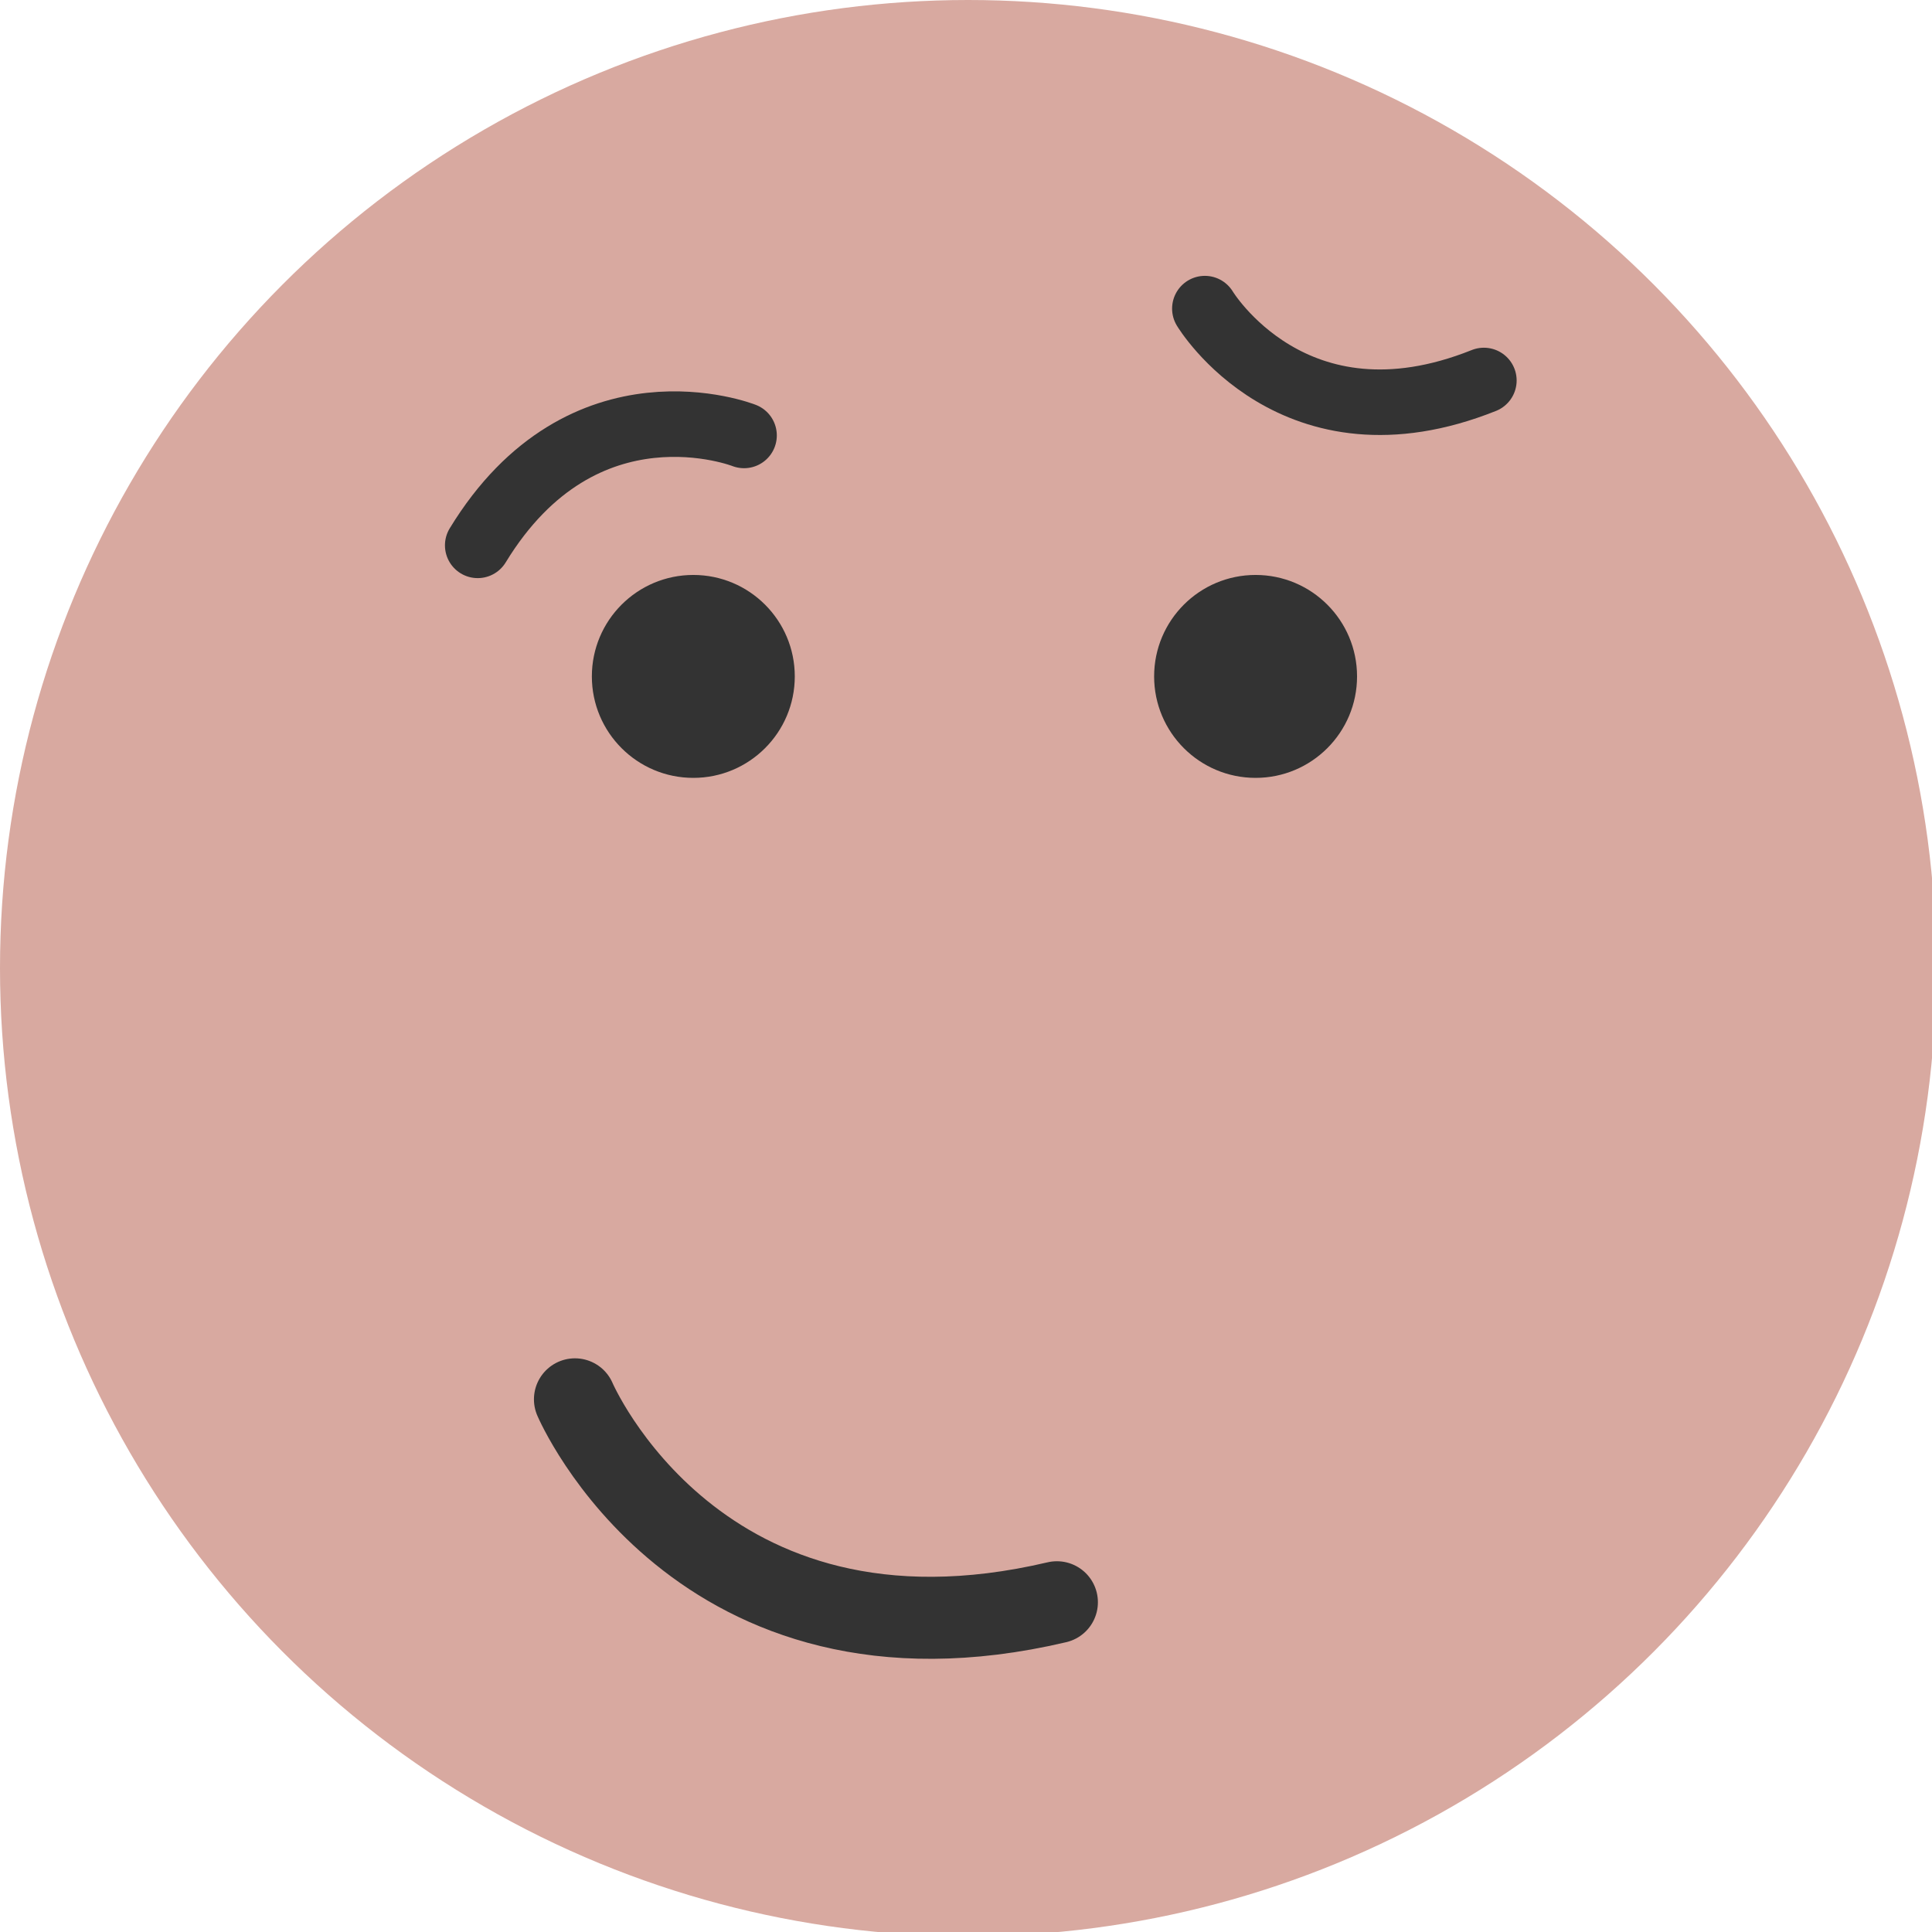 <svg xmlns="http://www.w3.org/2000/svg" viewBox="0 0 45.7 45.7"><defs><style>.cls-1{fill:#d8a9a0;}.cls-2{fill:#333;}.cls-3,.cls-4{fill:none;stroke:#333;stroke-linecap:round;stroke-miterlimit:10;}.cls-3{stroke-width:1.94px;}.cls-4{stroke-width:1.55px;}</style></defs><title>react-01</title><g id="Layer_2" data-name="Layer 2"><g id="Layer_1-2" data-name="Layer 1"><circle class="cls-1" cx="22.9" cy="22.9" r="22.9"/><circle class="cls-2" cx="16.4" cy="16" r="2.4"/><circle class="cls-2" cx="29.7" cy="16" r="2.4"/><path class="cls-3" d="M13.6,33.1s2.9,6.8,11.4,4.8"/><path class="cls-4" d="M17.6,10.3s-3.8-1.5-6.3,2.6"/><path class="cls-4" d="M28.5,7.3s2.1,3.5,6.6,1.7"/></g></g></svg>